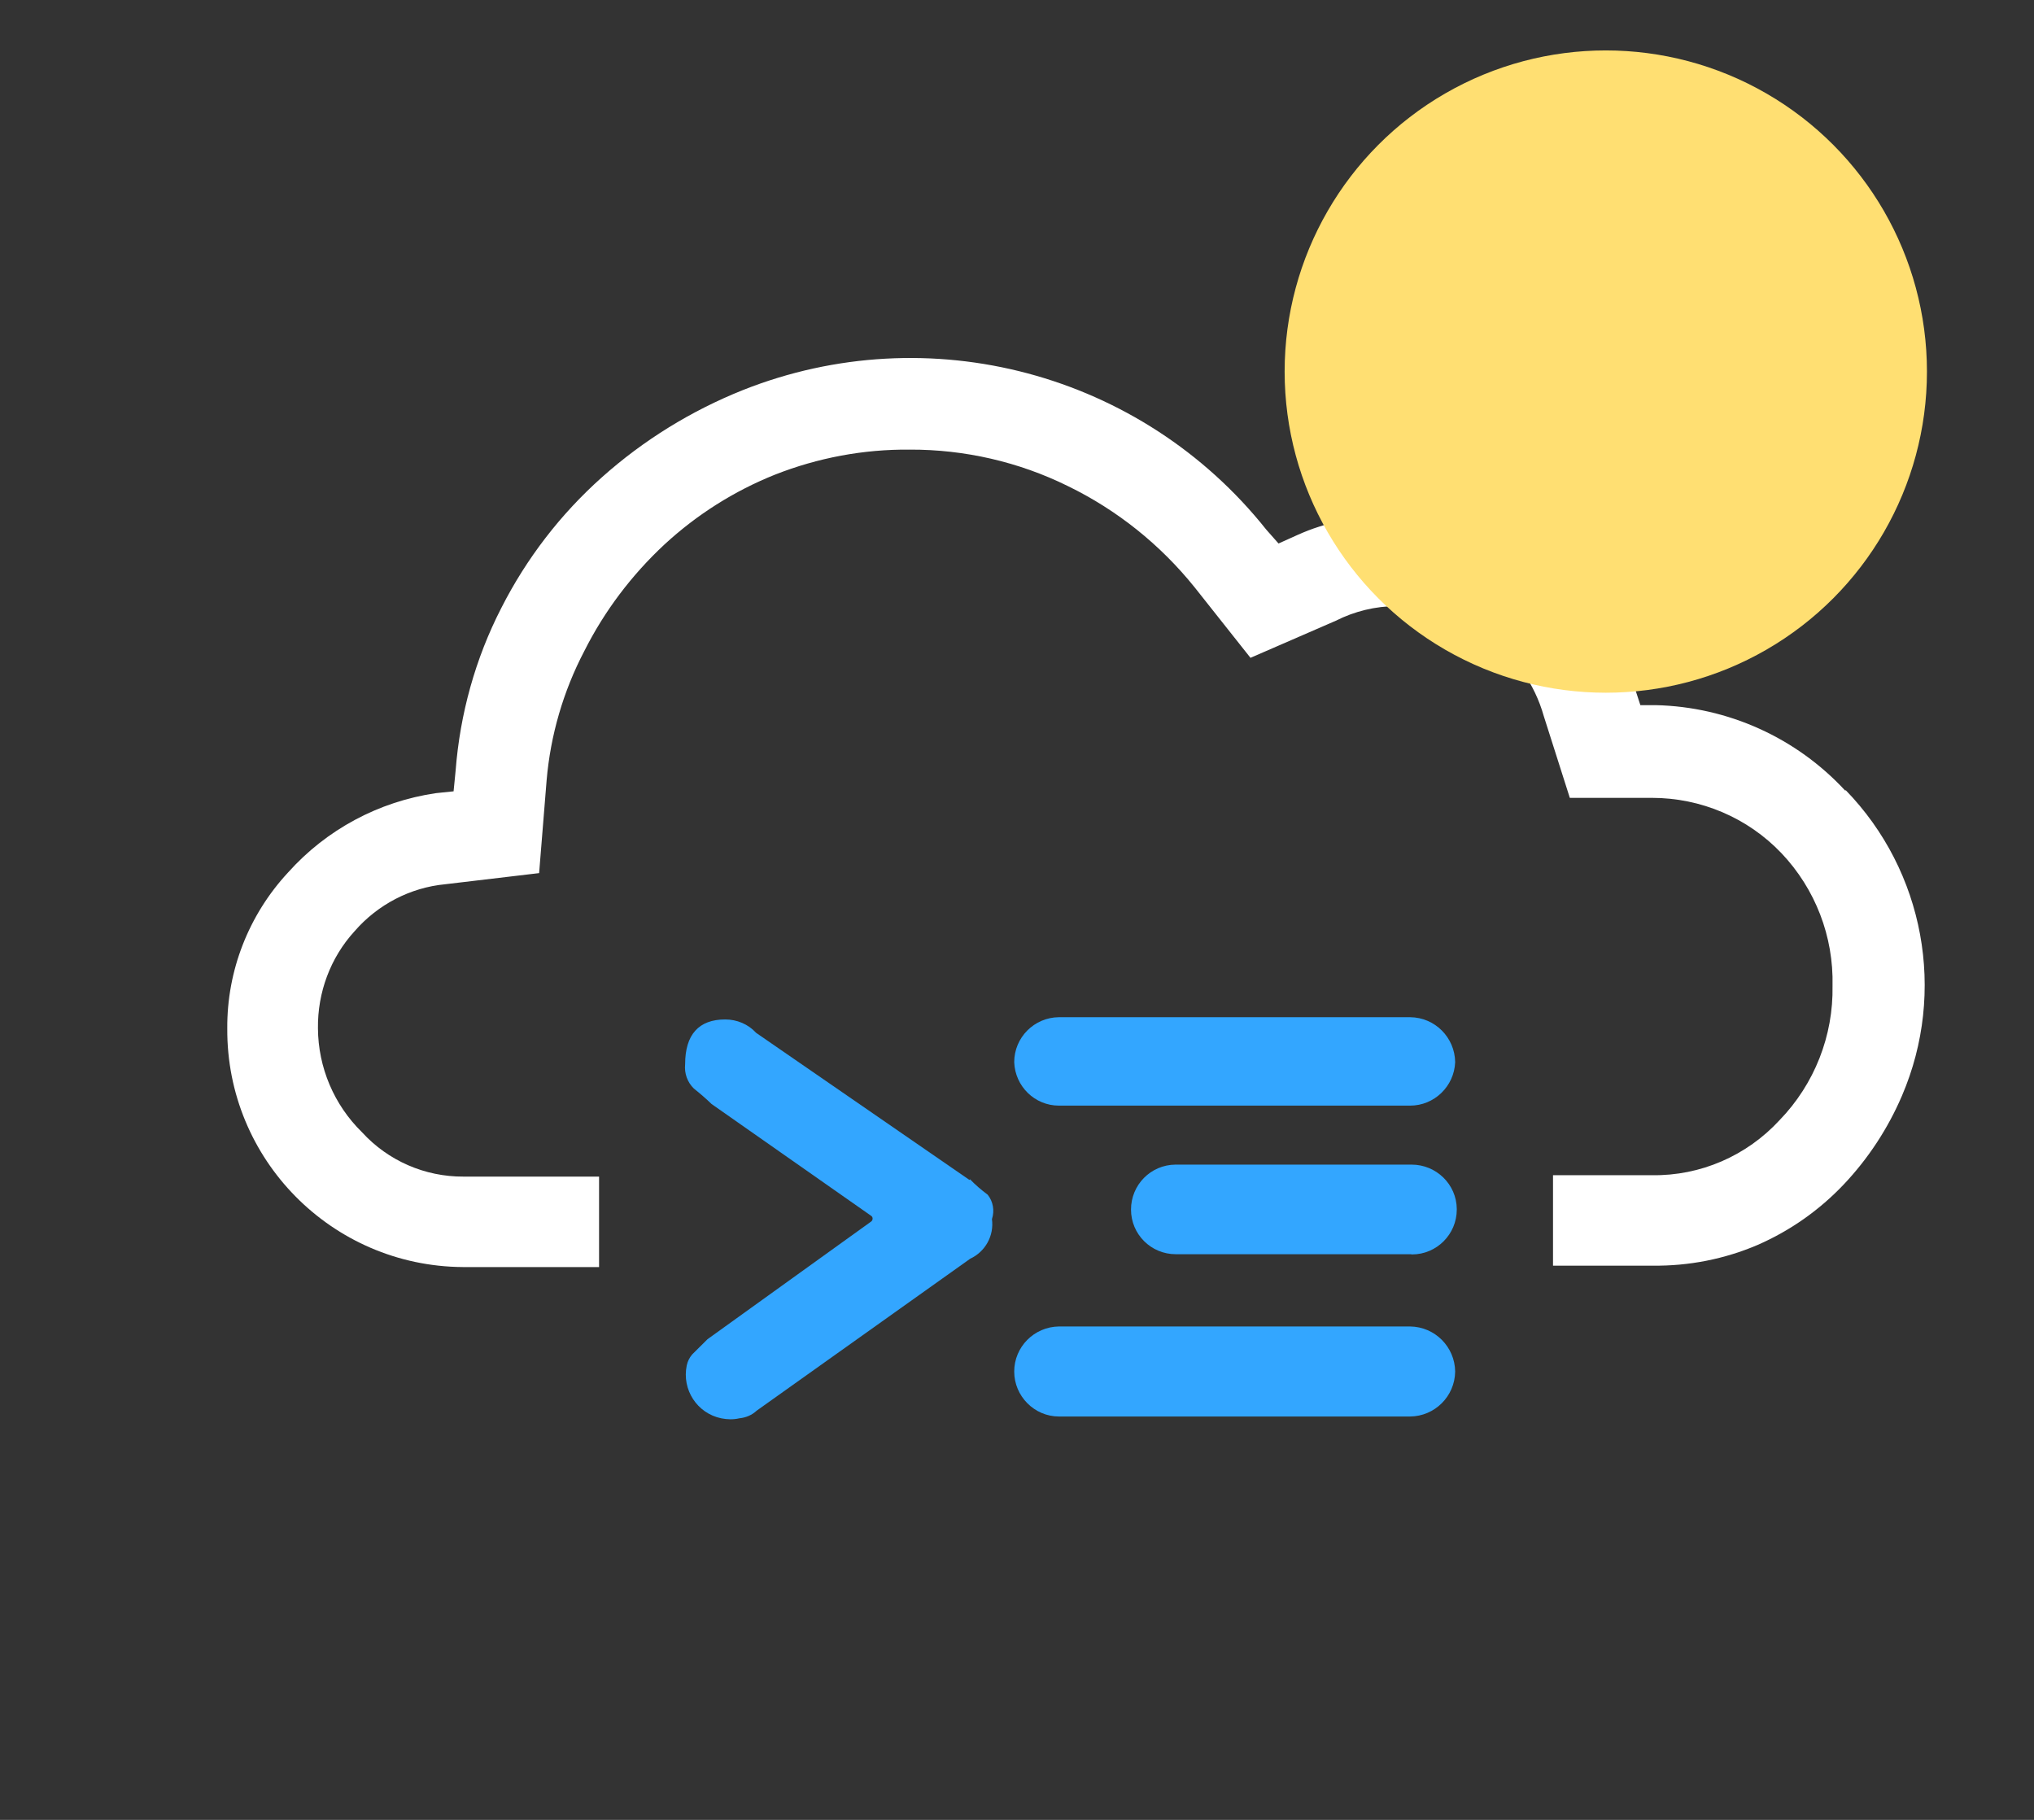 <svg width="19" height="17" viewBox="0 0 19 17" fill="none" xmlns="http://www.w3.org/2000/svg">
<rect x="0" y="0" width="19" height="17" fill="#333333" stroke="none"/>
<path d="M17.238 7.387C16.78 6.891 16.14 6.602 15.466 6.587H15.323L15.266 6.412C14.864 5.186 13.546 4.519 12.321 4.92C12.254 4.941 12.188 4.967 12.123 4.996L11.943 5.077L11.829 4.948C10.663 3.482 8.677 2.954 6.939 3.644C6.457 3.837 6.012 4.111 5.623 4.458C5.237 4.802 4.918 5.216 4.683 5.679C4.44 6.152 4.297 6.669 4.256 7.199L4.237 7.392L4.073 7.409C3.538 7.487 3.05 7.749 2.691 8.15C2.324 8.545 2.119 9.067 2.123 9.607C2.115 10.83 3.099 11.827 4.322 11.836H5.596V10.991H4.33C3.969 10.993 3.625 10.843 3.382 10.577C3.12 10.321 2.972 9.971 2.97 9.605C2.966 9.272 3.086 8.946 3.312 8.699C3.528 8.45 3.832 8.291 4.159 8.26L5.036 8.156L5.106 7.29C5.142 6.868 5.262 6.456 5.458 6.082C5.646 5.708 5.9 5.372 6.206 5.087C6.508 4.808 6.857 4.587 7.239 4.434C7.64 4.276 8.067 4.196 8.498 4.2C9.009 4.198 9.516 4.314 9.974 4.54C10.435 4.764 10.838 5.087 11.159 5.486L11.681 6.145L12.477 5.799C12.653 5.71 12.849 5.662 13.046 5.662C13.35 5.666 13.646 5.763 13.893 5.943C14.15 6.124 14.336 6.388 14.421 6.69L14.664 7.453H15.43C15.889 7.453 16.326 7.639 16.641 7.97C16.958 8.304 17.129 8.75 17.118 9.208C17.127 9.675 16.949 10.127 16.624 10.463C16.317 10.797 15.884 10.985 15.432 10.978H14.507V11.823H15.437C15.775 11.827 16.108 11.762 16.419 11.629C16.723 11.496 16.996 11.304 17.224 11.063C17.452 10.822 17.636 10.541 17.767 10.235C18.183 9.265 17.976 8.139 17.241 7.381L17.236 7.387H17.238Z" fill="white"/>
<path d="M9.057 11.023L7.063 9.648C6.989 9.567 6.884 9.523 6.774 9.523C6.527 9.523 6.4 9.665 6.4 9.941C6.391 10.026 6.421 10.11 6.482 10.169C6.539 10.214 6.594 10.262 6.647 10.313L8.14 11.359C8.155 11.371 8.155 11.395 8.14 11.409L6.609 12.51L6.465 12.653C6.44 12.683 6.423 12.717 6.415 12.755C6.368 12.981 6.512 13.203 6.738 13.249C6.793 13.26 6.85 13.262 6.905 13.249C6.966 13.243 7.023 13.22 7.069 13.177L9.063 11.758C9.205 11.692 9.287 11.542 9.266 11.388C9.292 11.31 9.277 11.223 9.226 11.16C9.167 11.116 9.112 11.069 9.061 11.016L9.055 11.023H9.057Z" fill="#33A6FF"/>
<path d="M13.172 10.328H9.892C9.666 10.328 9.482 10.148 9.474 9.922C9.474 9.692 9.66 9.504 9.892 9.502H13.172C13.405 9.504 13.59 9.692 13.593 9.922C13.584 10.148 13.398 10.328 13.172 10.328Z" fill="#33A6FF"/>
<path d="M13.184 11.716H10.983C10.752 11.716 10.565 11.53 10.565 11.299C10.565 11.069 10.748 10.881 10.981 10.879H13.186C13.416 10.879 13.606 11.063 13.608 11.293V11.299C13.608 11.53 13.42 11.718 13.19 11.718H13.184V11.716Z" fill="#33A6FF"/>
<path d="M13.172 13.232H9.892C9.662 13.232 9.474 13.042 9.474 12.812C9.474 12.582 9.66 12.394 9.892 12.391H13.172C13.405 12.394 13.59 12.582 13.593 12.812C13.59 13.044 13.402 13.23 13.172 13.232Z" fill="#33A6FF"/>
<circle cx="15" cy="3.471" r="3" fill="#FFDF72"/>
</svg>
